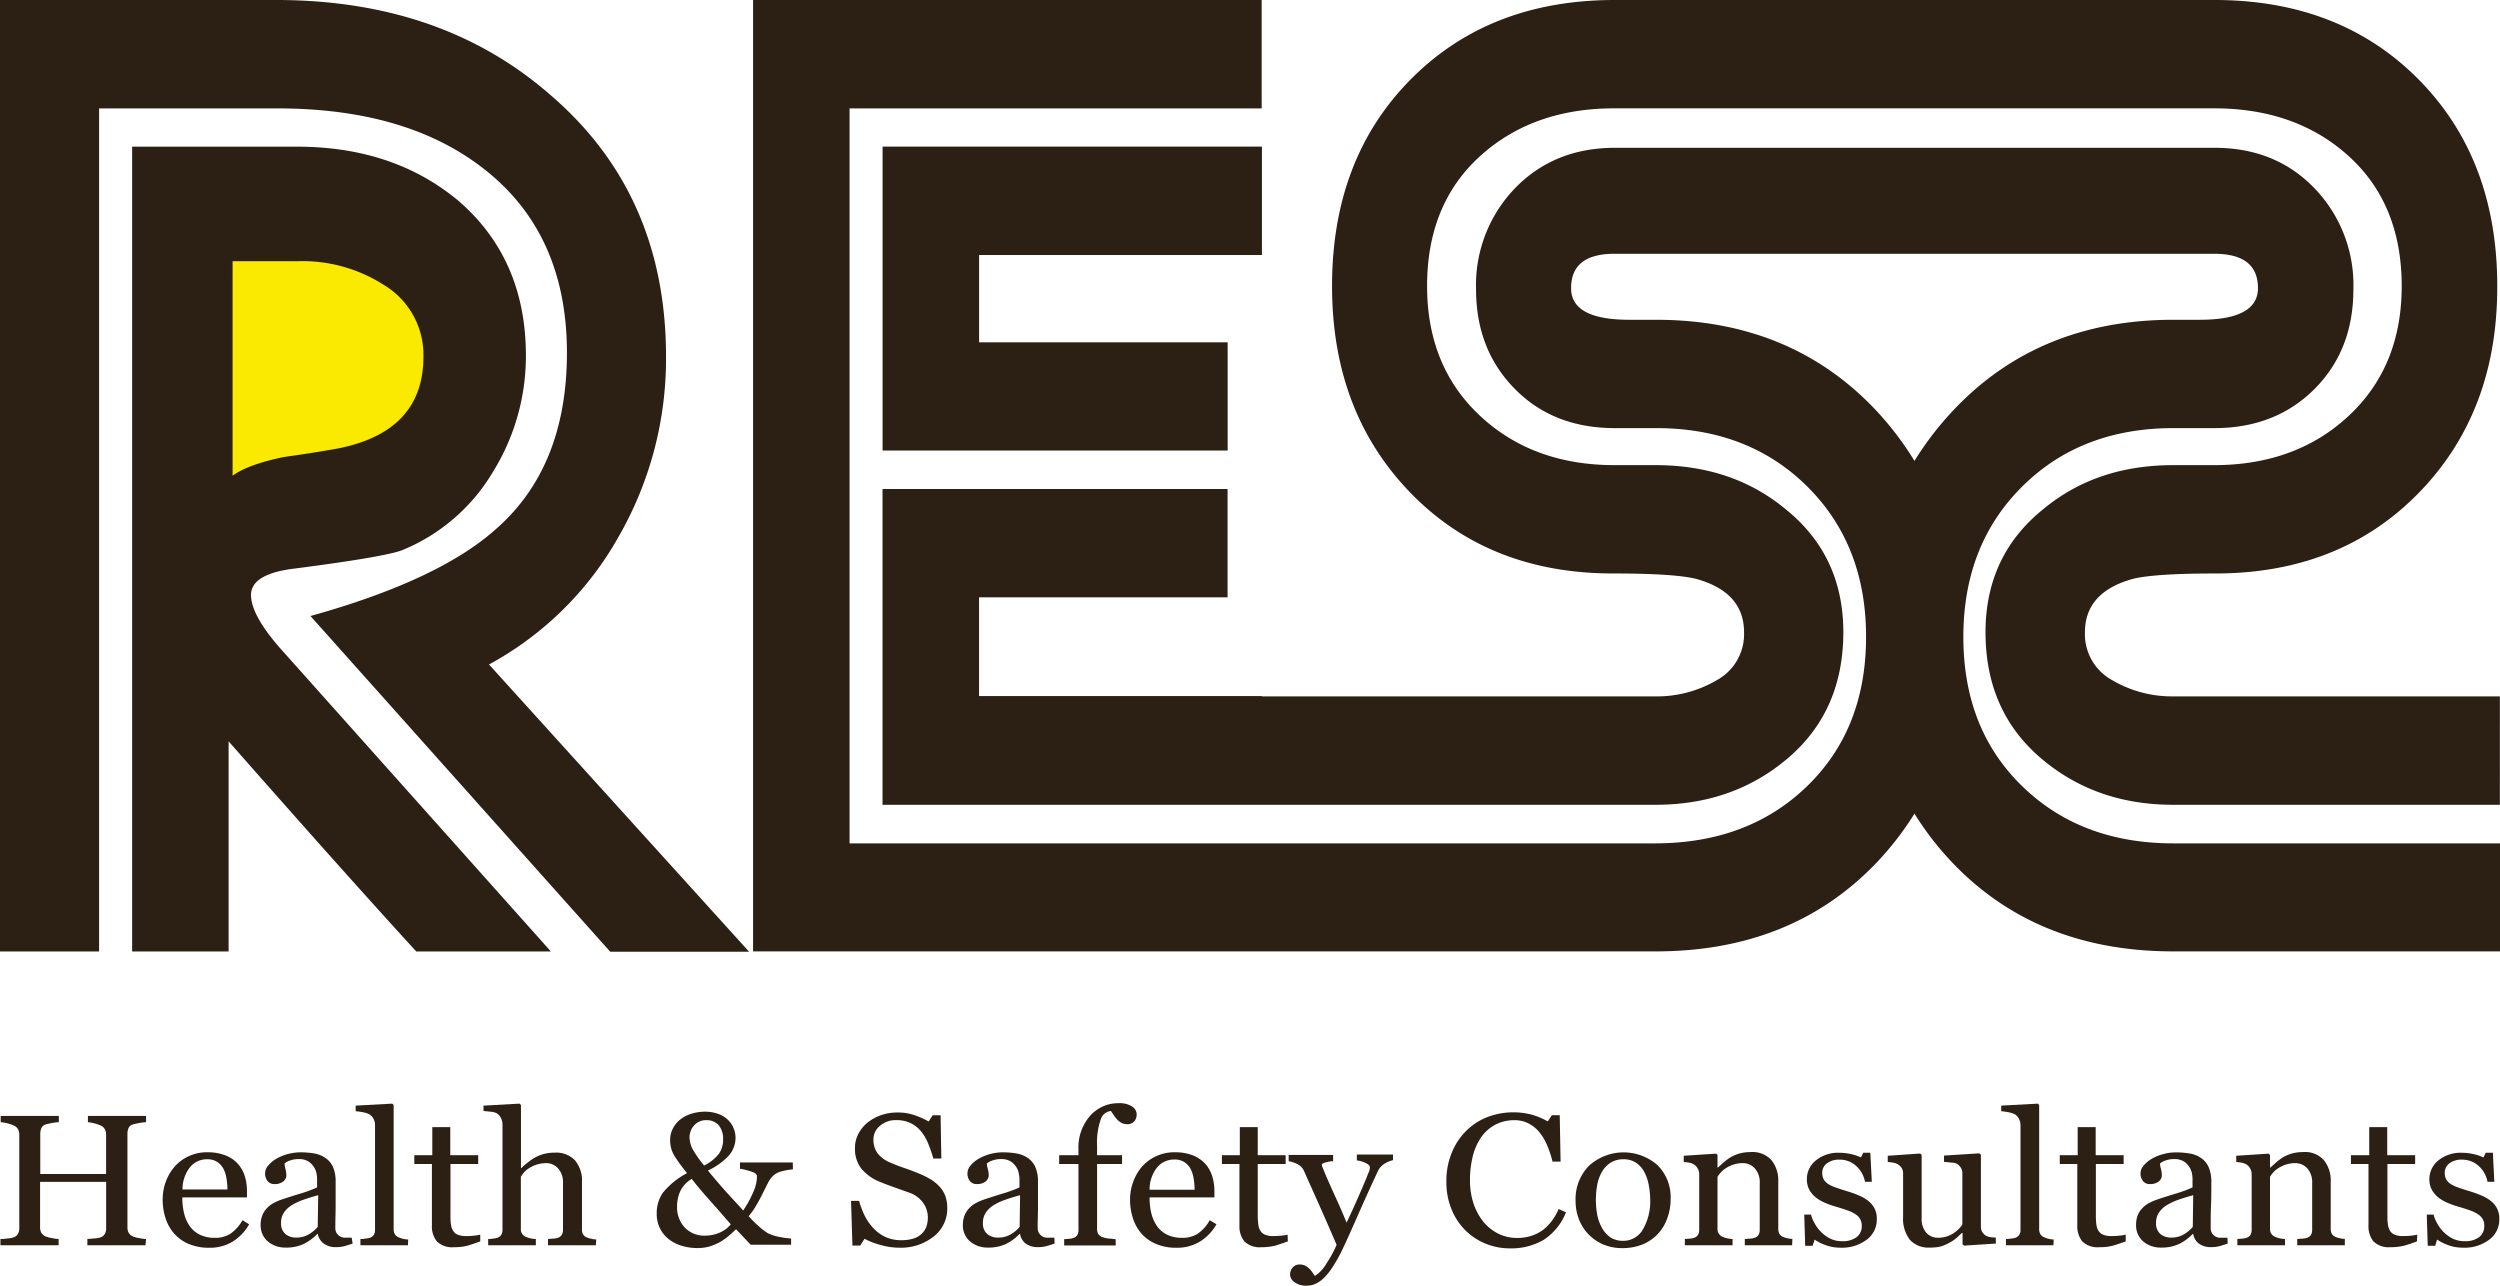 <svg id="Layer_1" data-name="Layer 1" xmlns="http://www.w3.org/2000/svg" viewBox="0 0 400.36 205.95"><defs><style>.cls-1{fill:#2c1f13;}.cls-2{fill:#fae900;}</style></defs><title>logo-ress1</title><path class="cls-1" d="M42.88,220.36H33.57v-1l1.1-.09a3.65,3.65,0,0,0,1-.17,1.32,1.32,0,0,0,.69-.54,1.76,1.76,0,0,0,.22-.93v-7.42H26v7.26a1.86,1.86,0,0,0,.18.86,1.53,1.53,0,0,0,.71.62,4.51,4.51,0,0,0,1,.26,7.51,7.51,0,0,0,1.08.15v1H19.65v-1c.26,0,.63,0,1.1-.09a3.57,3.57,0,0,0,1-.17,1.28,1.28,0,0,0,.69-.54,1.76,1.76,0,0,0,.23-.93v-15a1.79,1.79,0,0,0-.21-.86,1.39,1.39,0,0,0-.71-.6,5.4,5.4,0,0,0-1-.34,6.34,6.34,0,0,0-1.06-.18v-1H29v1a9.12,9.12,0,0,0-1.08.13c-.43.08-.74.16-1,.22a1.1,1.1,0,0,0-.71.59,2.21,2.21,0,0,0-.18.89v6.47H36.57v-6.32a1.79,1.79,0,0,0-.21-.86,1.36,1.36,0,0,0-.7-.6,5.52,5.52,0,0,0-1-.34,6.24,6.24,0,0,0-1-.18v-1h9.31v1a8.66,8.66,0,0,0-1.08.13c-.43.08-.75.16-1,.22a1.09,1.09,0,0,0-.72.59,2.21,2.21,0,0,0-.18.89v15a1.86,1.86,0,0,0,.18.86,1.51,1.51,0,0,0,.72.62,4.33,4.33,0,0,0,1,.26,7.51,7.51,0,0,0,1.08.15Z" transform="translate(-19.58 -20.94)"/><path class="cls-1" d="M59.48,217a7.71,7.71,0,0,1-2.62,2.76,7,7,0,0,1-3.78,1,8.23,8.23,0,0,1-3.3-.62,6.38,6.38,0,0,1-2.33-1.68A7,7,0,0,1,46.08,216a9.68,9.68,0,0,1-.45-3,8.22,8.22,0,0,1,.48-2.76,7.82,7.82,0,0,1,1.42-2.45,6.71,6.71,0,0,1,2.23-1.67,6.81,6.81,0,0,1,3-.65,7.81,7.81,0,0,1,2.93.5,5.19,5.19,0,0,1,2,1.37,5.28,5.28,0,0,1,1.09,1.94,8.18,8.18,0,0,1,.35,2.42v1H48.78a10.37,10.37,0,0,0,.29,2.59,5.9,5.9,0,0,0,.93,2.05,4.23,4.23,0,0,0,1.61,1.34,5.25,5.25,0,0,0,2.37.49,4.53,4.53,0,0,0,2.43-.61,6.32,6.32,0,0,0,2-2.21ZM56,211.43a11.08,11.08,0,0,0-.15-1.75,4.92,4.92,0,0,0-.49-1.57,3.08,3.08,0,0,0-1-1.1,2.9,2.9,0,0,0-1.63-.42A3.49,3.49,0,0,0,50,207.87a5.7,5.7,0,0,0-1.19,3.56Z" transform="translate(-19.58 -20.94)"/><path class="cls-1" d="M76.05,220.09c-.49.17-.93.31-1.3.41a5,5,0,0,1-1.28.16,3.23,3.23,0,0,1-2-.54,2.47,2.47,0,0,1-1-1.56h-.09a7.81,7.81,0,0,1-2.2,1.61,6.5,6.5,0,0,1-2.85.56,4.28,4.28,0,0,1-2.88-1,3.36,3.36,0,0,1-1.13-2.62,3.93,3.93,0,0,1,.26-1.5,3.47,3.47,0,0,1,.75-1.19,3.83,3.83,0,0,1,1-.78,8.36,8.36,0,0,1,1.21-.55c.48-.17,1.44-.48,2.89-.93a21.23,21.23,0,0,0,2.93-1.06v-1.45a5.13,5.13,0,0,0-.08-.74,3,3,0,0,0-.38-1,3,3,0,0,0-.89-.94,2.8,2.8,0,0,0-1.63-.41,4,4,0,0,0-1.36.23,2.5,2.5,0,0,0-.87.48,4.12,4.12,0,0,0,.14.86,4.3,4.3,0,0,1,.15,1.07,1.25,1.25,0,0,1-.49.94,2.15,2.15,0,0,1-1.39.42,1.33,1.33,0,0,1-1.16-.52,1.94,1.94,0,0,1,.15-2.46,4.92,4.92,0,0,1,1.33-1.1,8,8,0,0,1,3.7-1,13.09,13.09,0,0,1,2.32.18,4.39,4.39,0,0,1,1.79.72,3.38,3.38,0,0,1,1.23,1.48,5.82,5.82,0,0,1,.41,2.4c0,1.39,0,2.63,0,3.72s-.05,2.26-.05,3.54a1.68,1.68,0,0,0,.21.91,1.89,1.89,0,0,0,.66.58,1.72,1.72,0,0,0,.75.14c.34,0,.69,0,1,0Zm-5.51-7.75c-.9.25-1.69.49-2.36.73a9.33,9.33,0,0,0-1.89.88,4.13,4.13,0,0,0-1.24,1.18,2.85,2.85,0,0,0-.46,1.64,2.22,2.22,0,0,0,.69,1.79,2.64,2.64,0,0,0,1.74.57,3.89,3.89,0,0,0,2-.51,5.48,5.48,0,0,0,1.44-1.2Z" transform="translate(-19.58 -20.94)"/><path class="cls-1" d="M84.91,220.36H77.3v-1c.24,0,.51,0,.78-.07a2.74,2.74,0,0,0,.67-.11,1.13,1.13,0,0,0,.67-.46,1.47,1.47,0,0,0,.22-.85V201.12a2.17,2.17,0,0,0-.24-1,2,2,0,0,0-.65-.72,3.3,3.3,0,0,0-1-.33c-.5-.1-.91-.15-1.21-.18V198l5.86-.32.22.22v19.87a1.54,1.54,0,0,0,.21.84,1.26,1.26,0,0,0,.66.51,3.68,3.68,0,0,0,.69.22,4.24,4.24,0,0,0,.77.1Z" transform="translate(-19.58 -20.94)"/><path class="cls-1" d="M96.49,219.74c-.68.25-1.33.47-1.94.66a8.42,8.42,0,0,1-2.24.27,3.51,3.51,0,0,1-2.76-.92,3.79,3.79,0,0,1-.8-2.59v-9.81H85.93v-1.41h2.88v-4.5h2.88v4.5h4.47v1.41H91.72v8.09c0,.61,0,1.11.07,1.52a2.7,2.7,0,0,0,.34,1.07,1.56,1.56,0,0,0,.76.64,3.42,3.42,0,0,0,1.36.22c.26,0,.65,0,1.16-.06a6.38,6.38,0,0,0,1.08-.17Z" transform="translate(-19.58 -20.94)"/><path class="cls-1" d="M115,220.36h-7.66v-1l.8-.06a2.77,2.77,0,0,0,.73-.12,1.09,1.09,0,0,0,.65-.46,1.47,1.47,0,0,0,.22-.85v-7.45a3.31,3.31,0,0,0-.79-2.37,2.51,2.51,0,0,0-1.91-.84,4.76,4.76,0,0,0-1.53.24,5.24,5.24,0,0,0-1.26.6,3.53,3.53,0,0,0-.82.73,4.94,4.94,0,0,0-.44.62v8.32a1.28,1.28,0,0,0,.86,1.32,3.73,3.73,0,0,0,.72.22,5,5,0,0,0,.82.1v1H97.76v-1c.24,0,.5,0,.75-.07a2.92,2.92,0,0,0,.67-.11,1.12,1.12,0,0,0,.65-.46,1.47,1.47,0,0,0,.22-.85V201a2.26,2.26,0,0,0-.24-1,1.84,1.84,0,0,0-.64-.75,2.3,2.3,0,0,0-1-.27c-.47-.06-.87-.09-1.16-.12V198l5.77-.32.23.22V208h.06c.34-.33.66-.62,1-.86a7.13,7.13,0,0,1,1.12-.79,6.66,6.66,0,0,1,1.42-.59,6.83,6.83,0,0,1,1.83-.23,4.15,4.15,0,0,1,3.21,1.22,5.07,5.07,0,0,1,1.13,3.54v7.53a1.45,1.45,0,0,0,.2.82,1.24,1.24,0,0,0,.66.5,4.24,4.24,0,0,0,.66.19,3.52,3.52,0,0,0,.77.1Z" transform="translate(-19.58 -20.94)"/><path class="cls-1" d="M146.56,208.21a9.06,9.06,0,0,0-1.89.34,2.86,2.86,0,0,0-1.45.86,4.25,4.25,0,0,0-.67,1l-.82,1.63c-.31.63-.63,1.25-1,1.85a10.65,10.65,0,0,1-1.26,1.82,20.55,20.55,0,0,0,1.55,1.54,10,10,0,0,0,1.56,1.2,7.21,7.21,0,0,0,1.8.57,13.22,13.22,0,0,0,1.89.26v1H139.8l-2.35-2.49c-.35.35-.75.72-1.19,1.08a9.54,9.54,0,0,1-1.42,1,9.65,9.65,0,0,1-1.65.69,7.1,7.1,0,0,1-1.95.25,8.79,8.79,0,0,1-2.33-.32,6.38,6.38,0,0,1-2.1-1,5.06,5.06,0,0,1-1.49-1.74,5.14,5.14,0,0,1-.57-2.51,5.68,5.68,0,0,1,1-3.31,12.53,12.53,0,0,1,3.86-3.12,28.15,28.15,0,0,1-2-2.72,4.8,4.8,0,0,1-.71-2.57,3.87,3.87,0,0,1,.44-1.86,4.39,4.39,0,0,1,1.22-1.47,5.36,5.36,0,0,1,1.77-.9,7.31,7.31,0,0,1,2.12-.32,6.07,6.07,0,0,1,2.22.38,4.32,4.32,0,0,1,1.56,1,3.69,3.69,0,0,1,.84,1.29,3.86,3.86,0,0,1,.3,1.47,4.3,4.3,0,0,1-1.18,3,10.66,10.66,0,0,1-3.24,2.28c1,1.24,2,2.39,2.91,3.41s1.86,2,2.73,3a17.2,17.2,0,0,0,1.64-3,6.4,6.4,0,0,0,.58-2.45c0-.31-.24-.56-.73-.73a13,13,0,0,0-2-.52v-1h8.46Zm-9.95,8.8c-1-1.15-2.08-2.41-3.32-3.79s-2.2-2.54-2.94-3.49a4.8,4.8,0,0,0-1.81,1.93,5.88,5.88,0,0,0-.53,2.54,4.72,4.72,0,0,0,1.22,3.31,4.29,4.29,0,0,0,3.28,1.31,5.83,5.83,0,0,0,2.27-.46A4.54,4.54,0,0,0,136.61,217Zm-1.23-13.58a3.4,3.4,0,0,0-.71-2.3,2.58,2.58,0,0,0-2-.8,2.38,2.38,0,0,0-1.23.29,2.67,2.67,0,0,0-.83.7,2.48,2.48,0,0,0-.46.88,2.82,2.82,0,0,0-.15.84,4.33,4.33,0,0,0,.57,2.05,17.64,17.64,0,0,0,1.77,2.5,6.82,6.82,0,0,0,2.34-1.84A3.83,3.83,0,0,0,135.38,203.43Z" transform="translate(-19.58 -20.94)"/><path class="cls-1" d="M169.89,210.81a4.8,4.8,0,0,1,1.06,1.6,5.8,5.8,0,0,1,.33,2,5.64,5.64,0,0,1-2.19,4.56,8.39,8.39,0,0,1-5.46,1.78,10.72,10.72,0,0,1-3-.43,11.36,11.36,0,0,1-2.6-1l-.68,1.08h-1.26l-.22-7.15h1.28a14.49,14.49,0,0,0,.92,2.4,8.22,8.22,0,0,0,1.4,2,6.3,6.3,0,0,0,1.92,1.39,6.06,6.06,0,0,0,2.56.51,6.37,6.37,0,0,0,1.9-.26,3.26,3.26,0,0,0,1.32-.76,3,3,0,0,0,.76-1.14,4.54,4.54,0,0,0,.24-1.5,4,4,0,0,0-.76-2.33,4.54,4.54,0,0,0-2.26-1.64l-2.36-.84c-.88-.31-1.64-.6-2.29-.87a7.42,7.42,0,0,1-2.95-2.08,5.11,5.11,0,0,1-1.05-3.35,4.8,4.8,0,0,1,.52-2.22,5.87,5.87,0,0,1,1.49-1.84,7.16,7.16,0,0,1,2.16-1.19,7.85,7.85,0,0,1,2.61-.43,8,8,0,0,1,2.78.44,13.16,13.16,0,0,1,2.24,1l.64-1h1.27l.12,6.93h-1.28a23.42,23.42,0,0,0-.78-2.28,7.66,7.66,0,0,0-1.13-2,5.1,5.1,0,0,0-1.66-1.36,5.29,5.29,0,0,0-2.4-.51,3.81,3.81,0,0,0-2.56.9,2.76,2.76,0,0,0-1.06,2.18,3.62,3.62,0,0,0,.67,2.25,5,5,0,0,0,2,1.46c.77.34,1.53.63,2.27.88s1.46.52,2.16.81a13.92,13.92,0,0,1,1.83.87A6.76,6.76,0,0,1,169.89,210.81Z" transform="translate(-19.58 -20.94)"/><path class="cls-1" d="M188.46,220.09c-.5.17-.94.31-1.31.41a4.9,4.9,0,0,1-1.27.16,3.26,3.26,0,0,1-2-.54,2.42,2.42,0,0,1-.94-1.56h-.1a7.67,7.67,0,0,1-2.2,1.61,6.48,6.48,0,0,1-2.84.56,4.29,4.29,0,0,1-2.89-1,3.36,3.36,0,0,1-1.13-2.62,4.14,4.14,0,0,1,.26-1.5,3.5,3.5,0,0,1,.76-1.19,3.77,3.77,0,0,1,1-.78,8.45,8.45,0,0,1,1.22-.55q.71-.25,2.88-.93a22.07,22.07,0,0,0,2.94-1.06v-1.45a4.69,4.69,0,0,0-.1-.74,2.76,2.76,0,0,0-.36-1,3,3,0,0,0-.89-.94,2.86,2.86,0,0,0-1.64-.41,3.9,3.9,0,0,0-1.35.23,2.56,2.56,0,0,0-.88.48,3.67,3.67,0,0,0,.15.86,4.3,4.3,0,0,1,.15,1.07,1.27,1.27,0,0,1-.5.94,2.12,2.12,0,0,1-1.38.42,1.34,1.34,0,0,1-1.17-.52,2,2,0,0,1-.36-1.17,1.94,1.94,0,0,1,.51-1.29,5.07,5.07,0,0,1,1.33-1.1,8,8,0,0,1,3.7-1,13.09,13.09,0,0,1,2.32.18,4.43,4.43,0,0,1,1.8.72,3.43,3.43,0,0,1,1.22,1.48,5.8,5.8,0,0,1,.42,2.4c0,1.39,0,2.63,0,3.72s-.05,2.26-.05,3.54a1.67,1.67,0,0,0,.22.91,1.77,1.77,0,0,0,.65.58,1.72,1.72,0,0,0,.75.14c.35,0,.7,0,1.06,0Zm-5.52-7.75c-.9.25-1.68.49-2.36.73a9.24,9.24,0,0,0-1.88.88,4.17,4.17,0,0,0-1.25,1.18,2.92,2.92,0,0,0-.46,1.64,2.22,2.22,0,0,0,.69,1.79,2.65,2.65,0,0,0,1.75.57,3.82,3.82,0,0,0,2-.51,5.48,5.48,0,0,0,1.44-1.2Z" transform="translate(-19.58 -20.94)"/><path class="cls-1" d="M201.61,199.4a1.68,1.68,0,0,1-.38,1.11,1.43,1.43,0,0,1-1.16.46,2,2,0,0,1-.86-.19,3,3,0,0,1-.69-.52,5,5,0,0,1-.58-.74l-.45-.66a1.91,1.91,0,0,0-1.64,1.37,11.28,11.28,0,0,0-.58,4.23v1.48h4v1.41h-4v10.4a1.54,1.54,0,0,0,.21.84,1.35,1.35,0,0,0,.68.48,5.38,5.38,0,0,0,1,.22c.42,0,.78.09,1.09.1v1H190v-1l.75-.06a2.59,2.59,0,0,0,.67-.12,1.11,1.11,0,0,0,.66-.46,1.55,1.55,0,0,0,.21-.85V207.35h-3.09v-1.41h3.09V205a7.67,7.67,0,0,1,1.84-5.34,6,6,0,0,1,4.61-2.05,3.64,3.64,0,0,1,2.12.52A1.51,1.51,0,0,1,201.61,199.4Z" transform="translate(-19.58 -20.94)"/><path class="cls-1" d="M214.39,217a7.74,7.74,0,0,1-2.63,2.76,7,7,0,0,1-3.78,1,8.18,8.18,0,0,1-3.29-.62,6.42,6.42,0,0,1-2.34-1.68A7,7,0,0,1,201,216a9.68,9.68,0,0,1-.45-3,8.24,8.24,0,0,1,.49-2.76,7.79,7.79,0,0,1,1.41-2.45,6.65,6.65,0,0,1,2.24-1.67,6.8,6.8,0,0,1,3-.65,7.77,7.77,0,0,1,2.93.5,5.31,5.31,0,0,1,2,1.37,5.41,5.41,0,0,1,1.08,1.94,7.87,7.87,0,0,1,.36,2.42v1H203.68a10.37,10.37,0,0,0,.29,2.59,6.29,6.29,0,0,0,.93,2.05,4.31,4.31,0,0,0,1.61,1.34,5.28,5.28,0,0,0,2.37.49,4.53,4.53,0,0,0,2.43-.61,6.23,6.23,0,0,0,2-2.21Zm-3.5-5.53a11.08,11.08,0,0,0-.15-1.75,5.19,5.19,0,0,0-.48-1.57,3.2,3.2,0,0,0-1-1.1,2.88,2.88,0,0,0-1.63-.42,3.52,3.52,0,0,0-2.76,1.28,5.7,5.7,0,0,0-1.19,3.56Z" transform="translate(-19.58 -20.94)"/><path class="cls-1" d="M225.82,219.74c-.69.25-1.33.47-1.94.66a8.55,8.55,0,0,1-2.25.27,3.51,3.51,0,0,1-2.76-.92,3.84,3.84,0,0,1-.8-2.59v-9.81h-2.81v-1.41h2.87v-4.5H221v4.5h4.47v1.41H221v8.09a10.88,10.88,0,0,0,.08,1.52,2.69,2.69,0,0,0,.33,1.07,1.58,1.58,0,0,0,.77.64,3.33,3.33,0,0,0,1.35.22q.39,0,1.17-.06a7.2,7.2,0,0,0,1.08-.17Z" transform="translate(-19.58 -20.94)"/><path class="cls-1" d="M226.18,225.1a1.69,1.69,0,0,1,.44-1.2,1.4,1.4,0,0,1,1.08-.46,2.08,2.08,0,0,1,.87.17,2.65,2.65,0,0,1,.65.46,4.1,4.1,0,0,1,.5.59l.43.62a5.84,5.84,0,0,0,1.89-2.06,17.24,17.24,0,0,0,1.59-2.93c-1-2.33-1.91-4.4-2.72-6.23l-2.54-5.68a2.21,2.21,0,0,0-1-1,4.42,4.42,0,0,0-1.42-.48v-1h7.12v1a4.43,4.43,0,0,0-1.14.18c-.44.11-.67.24-.67.39a1.57,1.57,0,0,0,.07.29l.17.43c.4,1,1,2.36,1.83,4.18s1.46,3.28,1.9,4.38c.48-1.05,1-2.13,1.49-3.25s1.08-2.44,1.72-4c.07-.2.17-.45.31-.78a2.15,2.15,0,0,0,.21-.84c0-.26-.25-.5-.72-.71a4.29,4.29,0,0,0-1.37-.4v-.94h5.79v.91a3.77,3.77,0,0,0-1.25.5,2.76,2.76,0,0,0-1.16,1.23q-1.87,4-3.34,7.38c-1,2.23-1.71,3.86-2.22,4.91a25.54,25.54,0,0,1-1.78,3.21,9.9,9.9,0,0,1-1.52,1.82,4.77,4.77,0,0,1-1.32.82,3.47,3.47,0,0,1-1.23.22,3.08,3.08,0,0,1-1.93-.54A1.56,1.56,0,0,1,226.18,225.1Z" transform="translate(-19.58 -20.94)"/><path class="cls-1" d="M261.4,220.86a10.33,10.33,0,0,1-3.85-.73,10,10,0,0,1-3.26-2.12,10.14,10.14,0,0,1-2.24-3.37,11.41,11.41,0,0,1-.84-4.49,11.72,11.72,0,0,1,.83-4.53,10.33,10.33,0,0,1,2.27-3.5,9.83,9.83,0,0,1,3.4-2.26,11.69,11.69,0,0,1,7.18-.41,11.78,11.78,0,0,1,2.56,1.08l.65-1h1.26l.14,7.43h-1.29a16.68,16.68,0,0,0-.76-2.35,8.74,8.74,0,0,0-1.19-2.15,5.47,5.47,0,0,0-1.8-1.56,4.9,4.9,0,0,0-2.38-.57,6.53,6.53,0,0,0-2.85.63,6.37,6.37,0,0,0-2.28,1.87,9,9,0,0,0-1.44,3,15.27,15.27,0,0,0-.52,4.1,11.83,11.83,0,0,0,.54,3.67,9.4,9.4,0,0,0,1.56,2.94,7.31,7.31,0,0,0,2.39,1.94,6.68,6.68,0,0,0,3.08.71,7.35,7.35,0,0,0,2.36-.37,6.52,6.52,0,0,0,1.87-1,7.75,7.75,0,0,0,1.39-1.47,8.86,8.86,0,0,0,1-1.79l1.18.52a9.27,9.27,0,0,1-3.6,4.43A10.27,10.27,0,0,1,261.4,220.86Z" transform="translate(-19.58 -20.94)"/><path class="cls-1" d="M287.12,213a8.85,8.85,0,0,1-.52,3,7.22,7.22,0,0,1-1.49,2.51,7,7,0,0,1-2.54,1.74,8.67,8.67,0,0,1-3.22.57,7.78,7.78,0,0,1-2.84-.52,7.14,7.14,0,0,1-4-3.92,8.08,8.08,0,0,1-.61-3.18,7.61,7.61,0,0,1,2.13-5.55,8.23,8.23,0,0,1,11-.11A7.24,7.24,0,0,1,287.12,213Zm-3.27,0a13,13,0,0,0-.24-2.32,7,7,0,0,0-.72-2.08,4.14,4.14,0,0,0-1.32-1.46,3.55,3.55,0,0,0-2-.55,3.76,3.76,0,0,0-2.08.56,4.31,4.31,0,0,0-1.41,1.52,6.74,6.74,0,0,0-.71,2,13.38,13.38,0,0,0,0,4.83,7.18,7.18,0,0,0,.79,2.14,4.49,4.49,0,0,0,1.35,1.48,3.68,3.68,0,0,0,2,.53,3.59,3.59,0,0,0,3.14-1.78A8.94,8.94,0,0,0,283.85,213Z" transform="translate(-19.58 -20.94)"/><path class="cls-1" d="M306.58,220.36H299v-1l.8-.06a2.76,2.76,0,0,0,.72-.12,1.14,1.14,0,0,0,.66-.46,1.55,1.55,0,0,0,.21-.85v-7.45a3.31,3.31,0,0,0-.79-2.37,2.51,2.51,0,0,0-1.9-.84,4.65,4.65,0,0,0-1.54.24,4.93,4.93,0,0,0-1.24.6,3.34,3.34,0,0,0-.83.72,5.58,5.58,0,0,0-.46.63v8.32a1.32,1.32,0,0,0,.89,1.32,3.18,3.18,0,0,0,.72.22,5.3,5.3,0,0,0,.8.1v1h-7.64v-1l.75-.06a2.44,2.44,0,0,0,.67-.12,1.08,1.08,0,0,0,.66-.46,1.55,1.55,0,0,0,.22-.85V209a1.8,1.8,0,0,0-.24-.92,1.74,1.74,0,0,0-.64-.68,2.22,2.22,0,0,0-.7-.26,7.64,7.64,0,0,0-.9-.11v-1l5.19-.34.22.22v2h.08c.25-.24.57-.52.95-.85a7.45,7.45,0,0,1,1.08-.8,6.39,6.39,0,0,1,1.39-.59,6.76,6.76,0,0,1,1.82-.23,4.09,4.09,0,0,1,3.33,1.3,5.23,5.23,0,0,1,1.08,3.46v7.53a1.53,1.53,0,0,0,.19.82,1.22,1.22,0,0,0,.65.5,3.86,3.86,0,0,0,.65.2,4.41,4.41,0,0,0,.77.09Z" transform="translate(-19.58 -20.94)"/><path class="cls-1" d="M318.79,213.27a3.81,3.81,0,0,1,1,1.22,3.64,3.64,0,0,1,.35,1.69,4,4,0,0,1-1.62,3.29,6.59,6.59,0,0,1-4.2,1.28,6.74,6.74,0,0,1-2.5-.46,6.87,6.87,0,0,1-1.64-.84l-.32,1h-1.19l-.15-5h1.09a4.93,4.93,0,0,0,.54,1.34,6,6,0,0,0,1,1.38,5.65,5.65,0,0,0,1.48,1.1,4.23,4.23,0,0,0,1.94.44,3.72,3.72,0,0,0,2.34-.65,2.18,2.18,0,0,0,.82-1.84,2.13,2.13,0,0,0-.26-1.06,2.29,2.29,0,0,0-.77-.78,5.26,5.26,0,0,0-1.28-.61c-.51-.19-1.07-.36-1.69-.55a12.89,12.89,0,0,1-1.65-.56,7.17,7.17,0,0,1-1.56-.84,4.29,4.29,0,0,1-1.14-1.26,3.47,3.47,0,0,1-.44-1.77,3.81,3.81,0,0,1,1.42-3,5.63,5.63,0,0,1,3.81-1.24,8.76,8.76,0,0,1,1.88.22,7.31,7.31,0,0,1,1.55.53l.37-.76h1.13l.24,4.66h-1.09a4.51,4.51,0,0,0-1.43-2.55,3.88,3.88,0,0,0-2.68-1,3.18,3.18,0,0,0-2,.6,1.84,1.84,0,0,0-.74,1.47,2.29,2.29,0,0,0,.24,1.1,2.2,2.2,0,0,0,.74.75,5.66,5.66,0,0,0,1.2.55c.47.17,1.07.36,1.77.58a17.5,17.5,0,0,1,2,.72A6.65,6.65,0,0,1,318.79,213.27Z" transform="translate(-19.58 -20.94)"/><path class="cls-1" d="M339.2,220.09l-5.09.33-.24-.21v-1.83h-.09l-.85.79a6.06,6.06,0,0,1-1.1.75,7,7,0,0,1-1.37.61,6.94,6.94,0,0,1-1.87.2,4,4,0,0,1-3.16-1.25,5.5,5.5,0,0,1-1.08-3.65V208.9a1.71,1.71,0,0,0-.21-.88,1.87,1.87,0,0,0-.63-.62,2,2,0,0,0-.72-.26,8.2,8.2,0,0,0-.9-.11v-1l5.2-.36.23.22V216a3.36,3.36,0,0,0,.76,2.37,2.48,2.48,0,0,0,1.82.79,4.48,4.48,0,0,0,1.56-.25,4.42,4.42,0,0,0,1.13-.59,4.8,4.8,0,0,0,.75-.65,3.63,3.63,0,0,0,.5-.64v-8.2a1.61,1.61,0,0,0-.22-.85,2.12,2.12,0,0,0-.62-.65,1.91,1.91,0,0,0-.84-.2L330.9,207v-1l5.67-.36.24.22V217.4a1.63,1.63,0,0,0,.22.85,1.88,1.88,0,0,0,.62.6,1.94,1.94,0,0,0,.68.21,7.3,7.3,0,0,0,.87.07Z" transform="translate(-19.58 -20.94)"/><path class="cls-1" d="M348.42,220.36h-7.6v-1c.24,0,.49,0,.76-.07a3,3,0,0,0,.69-.11,1.14,1.14,0,0,0,.66-.46,1.47,1.47,0,0,0,.22-.85V201.12a2.17,2.17,0,0,0-.24-1,2,2,0,0,0-.64-.72,3.39,3.39,0,0,0-1-.33c-.5-.1-.91-.15-1.21-.18V198l5.86-.32.22.22v19.87a1.54,1.54,0,0,0,.21.84,1.34,1.34,0,0,0,.66.51,4.21,4.21,0,0,0,.69.22,4.36,4.36,0,0,0,.77.1Z" transform="translate(-19.58 -20.94)"/><path class="cls-1" d="M360,219.74c-.69.25-1.34.47-1.94.66a8.55,8.55,0,0,1-2.25.27,3.51,3.51,0,0,1-2.76-.92,3.84,3.84,0,0,1-.8-2.59v-9.81h-2.81v-1.41h2.87v-4.5h2.88v4.5h4.48v1.41h-4.45v8.09a12.94,12.94,0,0,0,.07,1.52,2.7,2.7,0,0,0,.34,1.07,1.6,1.6,0,0,0,.76.64,3.45,3.45,0,0,0,1.36.22c.26,0,.66,0,1.17-.06a7.2,7.2,0,0,0,1.08-.17Z" transform="translate(-19.58 -20.94)"/><path class="cls-1" d="M376.33,220.09c-.5.17-.93.31-1.31.41a4.9,4.9,0,0,1-1.27.16,3.26,3.26,0,0,1-2-.54,2.46,2.46,0,0,1-.94-1.56h-.1a7.53,7.53,0,0,1-2.2,1.61,6.48,6.48,0,0,1-2.84.56,4.29,4.29,0,0,1-2.89-1,3.39,3.39,0,0,1-1.12-2.62,4.37,4.37,0,0,1,.24-1.5,3.53,3.53,0,0,1,.77-1.19,3.77,3.77,0,0,1,1-.78,8.45,8.45,0,0,1,1.22-.55c.47-.17,1.43-.48,2.89-.93a21.47,21.47,0,0,0,2.92-1.06v-1.45a5.13,5.13,0,0,0-.08-.74,3,3,0,0,0-.38-1,2.9,2.9,0,0,0-.88-.94,2.86,2.86,0,0,0-1.64-.41,3.9,3.9,0,0,0-1.35.23,2.56,2.56,0,0,0-.88.48,3.67,3.67,0,0,0,.15.86,4.3,4.3,0,0,1,.15,1.07,1.27,1.27,0,0,1-.5.94,2.12,2.12,0,0,1-1.38.42,1.34,1.34,0,0,1-1.17-.52,1.94,1.94,0,0,1,.15-2.46,4.82,4.82,0,0,1,1.34-1.1,7.07,7.07,0,0,1,1.72-.7,7.23,7.23,0,0,1,2-.29,13.09,13.09,0,0,1,2.32.18,4.43,4.43,0,0,1,1.8.72,3.43,3.43,0,0,1,1.22,1.48,5.8,5.8,0,0,1,.42,2.4c0,1.39,0,2.63-.05,3.72s-.05,2.26-.05,3.54a1.59,1.59,0,0,0,.22.91,1.77,1.77,0,0,0,.65.58,1.72,1.72,0,0,0,.75.14c.35,0,.7,0,1.06,0Zm-5.52-7.75c-.9.25-1.69.49-2.36.73a9.24,9.24,0,0,0-1.88.88,4.06,4.06,0,0,0-1.25,1.18,2.85,2.85,0,0,0-.46,1.64,2.22,2.22,0,0,0,.69,1.79,2.65,2.65,0,0,0,1.75.57,3.82,3.82,0,0,0,2-.51,5.48,5.48,0,0,0,1.44-1.2Z" transform="translate(-19.58 -20.94)"/><path class="cls-1" d="M395.09,220.36h-7.62v-1l.8-.06a2.69,2.69,0,0,0,.72-.12,1.14,1.14,0,0,0,.66-.46,1.55,1.55,0,0,0,.21-.85v-7.45a3.35,3.35,0,0,0-.78-2.37,2.55,2.55,0,0,0-1.92-.84,4.74,4.74,0,0,0-1.54.24,5,5,0,0,0-1.23.6,3.53,3.53,0,0,0-.83.72,4.33,4.33,0,0,0-.45.63v8.32a1.39,1.39,0,0,0,.22.82,1.43,1.43,0,0,0,.66.5,3.35,3.35,0,0,0,.72.22,5.47,5.47,0,0,0,.8.1v1h-7.63v-1l.75-.06a2.67,2.67,0,0,0,.67-.12,1.14,1.14,0,0,0,.66-.46,1.55,1.55,0,0,0,.21-.85V209a1.9,1.9,0,0,0-.23-.92,1.82,1.82,0,0,0-.64-.68,2.38,2.38,0,0,0-.71-.26,8,8,0,0,0-.89-.11v-1l5.19-.34.22.22v2h.08c.25-.24.57-.52.94-.85a8.73,8.73,0,0,1,1.08-.8,6.39,6.39,0,0,1,1.39-.59,6.76,6.76,0,0,1,1.82-.23,4,4,0,0,1,3.32,1.3,5.18,5.18,0,0,1,1.09,3.46v7.53a1.53,1.53,0,0,0,.19.82,1.25,1.25,0,0,0,.65.5,3.94,3.94,0,0,0,.66.2,4.16,4.16,0,0,0,.76.09Z" transform="translate(-19.58 -20.94)"/><path class="cls-1" d="M406.64,219.74q-1,.38-1.95.66a8.44,8.44,0,0,1-2.25.27,3.54,3.54,0,0,1-2.76-.92,3.84,3.84,0,0,1-.8-2.59v-9.81h-2.81v-1.41H399v-4.5h2.88v4.5h4.47v1.41h-4.44v8.09c0,.61,0,1.11.07,1.52a2.7,2.7,0,0,0,.34,1.07,1.56,1.56,0,0,0,.76.64,3.42,3.42,0,0,0,1.36.22c.26,0,.65,0,1.16-.06a7.17,7.17,0,0,0,1.09-.17Z" transform="translate(-19.58 -20.94)"/><path class="cls-1" d="M418.48,213.27a3.81,3.81,0,0,1,1,1.22,3.64,3.64,0,0,1,.35,1.69,4,4,0,0,1-1.62,3.29,6.58,6.58,0,0,1-4.19,1.28,6.89,6.89,0,0,1-2.52-.46,7.41,7.41,0,0,1-1.63-.84l-.31,1h-1.19l-.16-5h1.09a5.67,5.67,0,0,0,.54,1.34,6.29,6.29,0,0,0,1,1.38,5.65,5.65,0,0,0,1.48,1.1,4.23,4.23,0,0,0,1.94.44,3.72,3.72,0,0,0,2.34-.65,2.18,2.18,0,0,0,.82-1.84,2,2,0,0,0-.26-1.06,2.29,2.29,0,0,0-.77-.78,5.45,5.45,0,0,0-1.28-.61c-.5-.19-1.07-.36-1.69-.55a12.89,12.89,0,0,1-1.65-.56,6.94,6.94,0,0,1-1.56-.84,4.43,4.43,0,0,1-1.14-1.26,3.47,3.47,0,0,1-.44-1.77,3.85,3.85,0,0,1,1.42-3,5.63,5.63,0,0,1,3.81-1.24,8.83,8.83,0,0,1,1.88.22,7.12,7.12,0,0,1,1.55.53l.37-.76h1.14l.23,4.66h-1.09a4.51,4.51,0,0,0-1.43-2.55,3.9,3.9,0,0,0-2.68-1,3.18,3.18,0,0,0-2,.6,1.87,1.87,0,0,0-.74,1.47,2.29,2.29,0,0,0,.24,1.1,2.2,2.2,0,0,0,.74.75,6.17,6.17,0,0,0,1.2.55c.48.17,1.06.36,1.77.58a17.68,17.68,0,0,1,2,.72A6.79,6.79,0,0,1,418.48,213.27Z" transform="translate(-19.58 -20.94)"/><path class="cls-1" d="M118.68,106.83a57.17,57.17,0,0,0,7.56-28.78q0-26.11-18.63-42Q90.26,20.94,63.81,20.94H19.58V173.31H35.45V38.3H64q20.31,0,32.58,9.31Q110.37,58,110.37,77.44q0,18.21-11.28,28.15-9.15,8.25-29.79,14l48,53.76h22.24l-41.65-46A52.46,52.46,0,0,0,118.68,106.83Z" transform="translate(-19.58 -20.94)"/><path class="cls-1" d="M59.78,116.22q0-3.39,7-4.23,14.82-1.92,17.35-3A30.2,30.2,0,0,0,98.51,96.53a35.2,35.2,0,0,0,5.29-18.64q0-15.45-10.79-24.78-10.38-8.67-25.82-8.68H40.74V173.31H56.19V139.66q19,21.59,30.05,33.65H107.8L64.38,124.68Q59.78,119.4,59.78,116.22Z" transform="translate(-19.58 -20.94)"/><polygon class="cls-1" points="202.09 40.84 202.09 23.48 141.34 23.48 141.34 72.15 196.6 72.15 196.6 54.82 156.8 54.82 156.8 40.84 202.09 40.84"/><path class="cls-1" d="M367.79,132.46a18.92,18.92,0,0,1-10-2.62,8.39,8.39,0,0,1-4.32-7.64q0-6.49,7.8-8.59,3.58-.83,13.08-.83,20,0,32.6-12.93t12.55-33.09q0-20.37-12.6-33.1T374.18,20.94h-96q-20.1,0-32.69,12.72t-12.59,33.1q0,20.14,12.55,33.09T278,112.78q9.5,0,13.08.83,7.8,2.1,7.8,8.59a8.39,8.39,0,0,1-4.32,7.64,18.93,18.93,0,0,1-10,2.62H221.67v-.05h-45.3V116.6h39.8V99.25H160.91v50.57H284.73q12.48,0,21.26-7.54t8.79-20.09q0-12.31-9.31-19.76-8.48-7-20.74-7h-6.57q-13.12,0-21.58-7.92t-8.46-20.76q0-13.08,8.46-20.78t21.58-7.68h96q13.13,0,21.58,7.68t8.46,20.78q0,12.85-8.46,20.76t-21.58,7.92h-6.56q-12.28,0-20.74,7-9.31,7.45-9.31,19.76,0,12.54,8.78,20.09t21.27,7.54h52.32V132.46Z" transform="translate(-19.58 -20.94)"/><path class="cls-1" d="M343.39,146.81Q334,137.66,334,122.94t9.42-24.08q9.41-9.36,24.23-9.36h6.56q9.74,0,16-6.24c4.17-4.17,6.25-9.48,6.25-16a22.32,22.32,0,0,0-6.25-16.19q-6.24-6.47-16-6.46h-96q-9.72,0-16,6.46a22.36,22.36,0,0,0-6.25,16.19c0,6.49,2.09,11.8,6.25,16s9.49,6.24,16,6.24h6.57q14.81,0,24.23,9.36t9.41,24.08q0,14.72-9.41,23.87T284.73,156H215.08v0H155.63V38.3h66V20.94H140.18V173.3H284.73q21.78,0,35.34-14.18a48.62,48.62,0,0,0,6.1-7.88,48.62,48.62,0,0,0,6.1,7.88q13.55,14.18,35.35,14.18h52.32V156H367.62Q352.8,156,343.39,146.81ZM326.17,94.75A50.19,50.19,0,0,0,320,86.64q-13.65-14.49-35.23-14.49H280.5q-9.33,0-9.32-5.07,0-5.51,7-5.5h96q7,0,7,5.5,0,5.07-9.31,5.07h-4.23q-21.58,0-35.24,14.49A50.19,50.19,0,0,0,326.17,94.75Z" transform="translate(-19.58 -20.94)"/><path class="cls-2" d="M67.22,62.77H56.83V97.13c1.6-1.2,4.32-2.19,8.19-3q4.38-.6,8.79-1.39Q87.39,90,87.39,78.06A13.07,13.07,0,0,0,81,66.54,24.14,24.14,0,0,0,67.22,62.77Z" transform="translate(-19.58 -20.94)"/></svg>